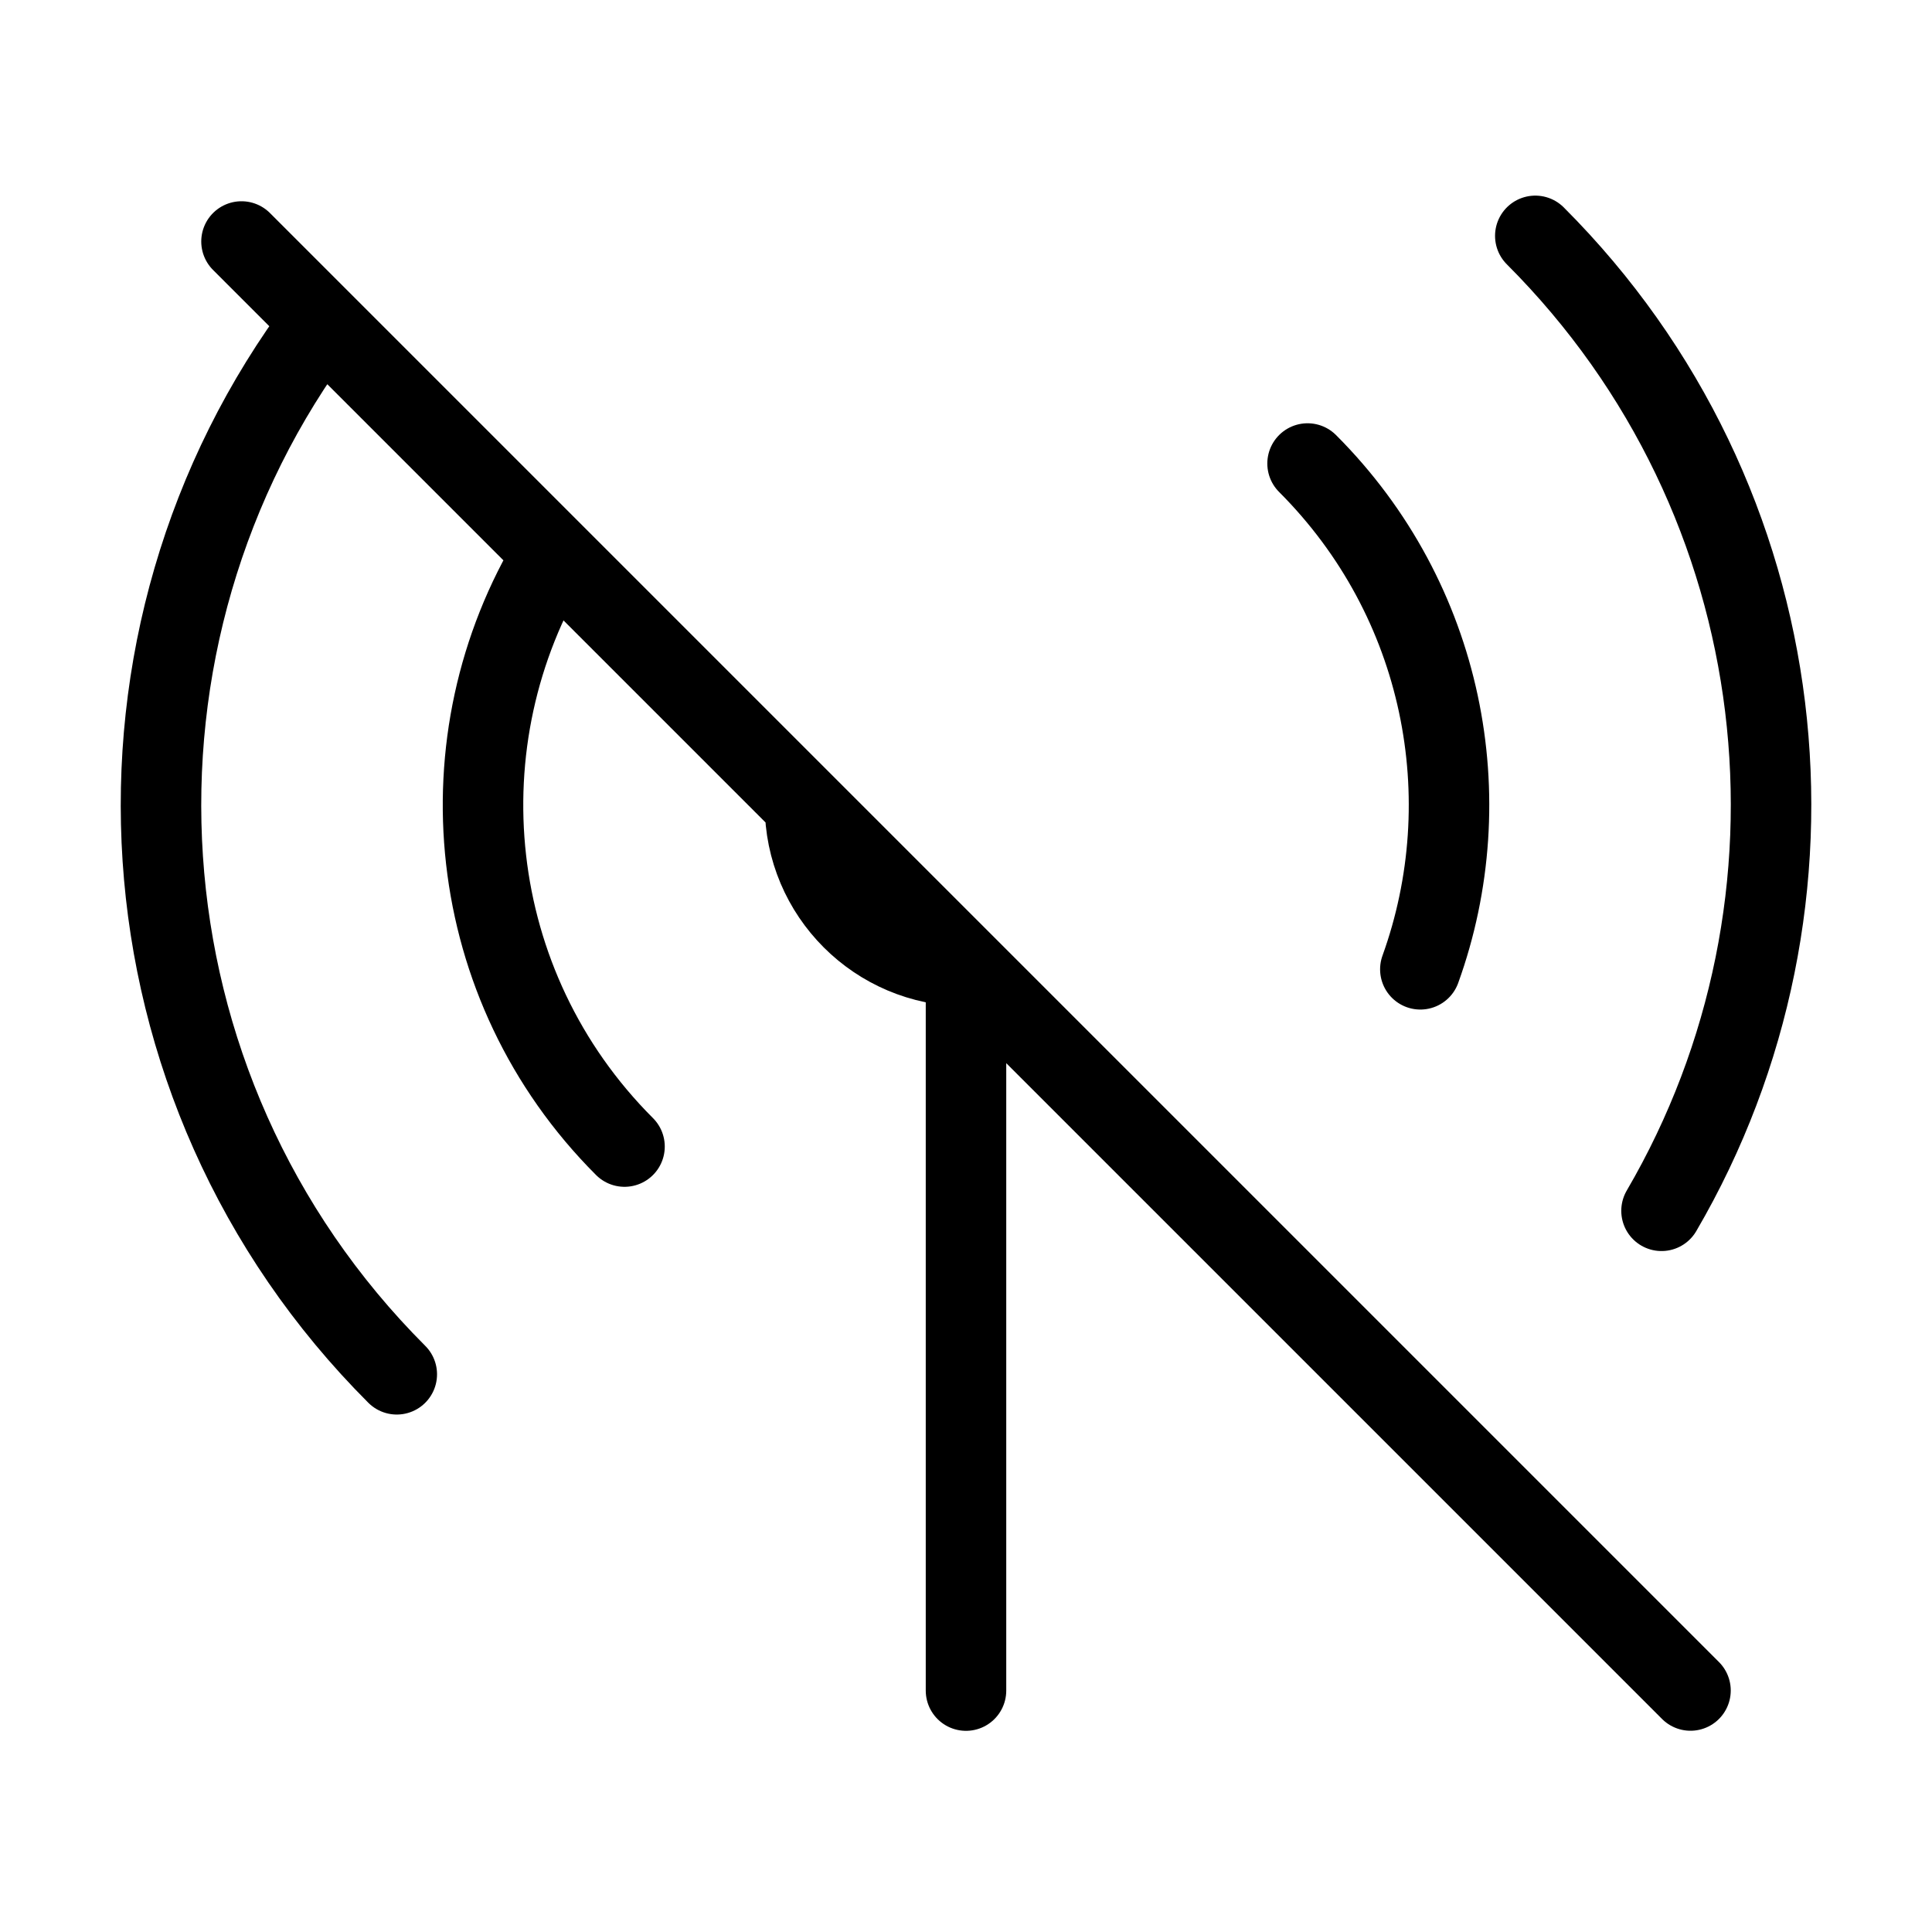 <svg width="24" height="24" viewBox="0 0 24 24" fill="none" xmlns="http://www.w3.org/2000/svg">
<path d="M10 10.001C10 11.105 10.896 12.001 12 12.001V21.001M16.243 5.758C17.942 7.457 18.409 9.922 17.644 12.041M19.072 2.93C22.355 6.213 22.878 11.211 20.64 15.041M7.758 14.243C5.76 12.246 5.465 9.19 6.874 6.881M4.929 17.072C1.363 13.506 1.053 7.917 3.999 4M3 3L21 21" stroke="black" strokeWidth="2" stroke-linecap="round" stroke-linejoin="round"/>
</svg>
